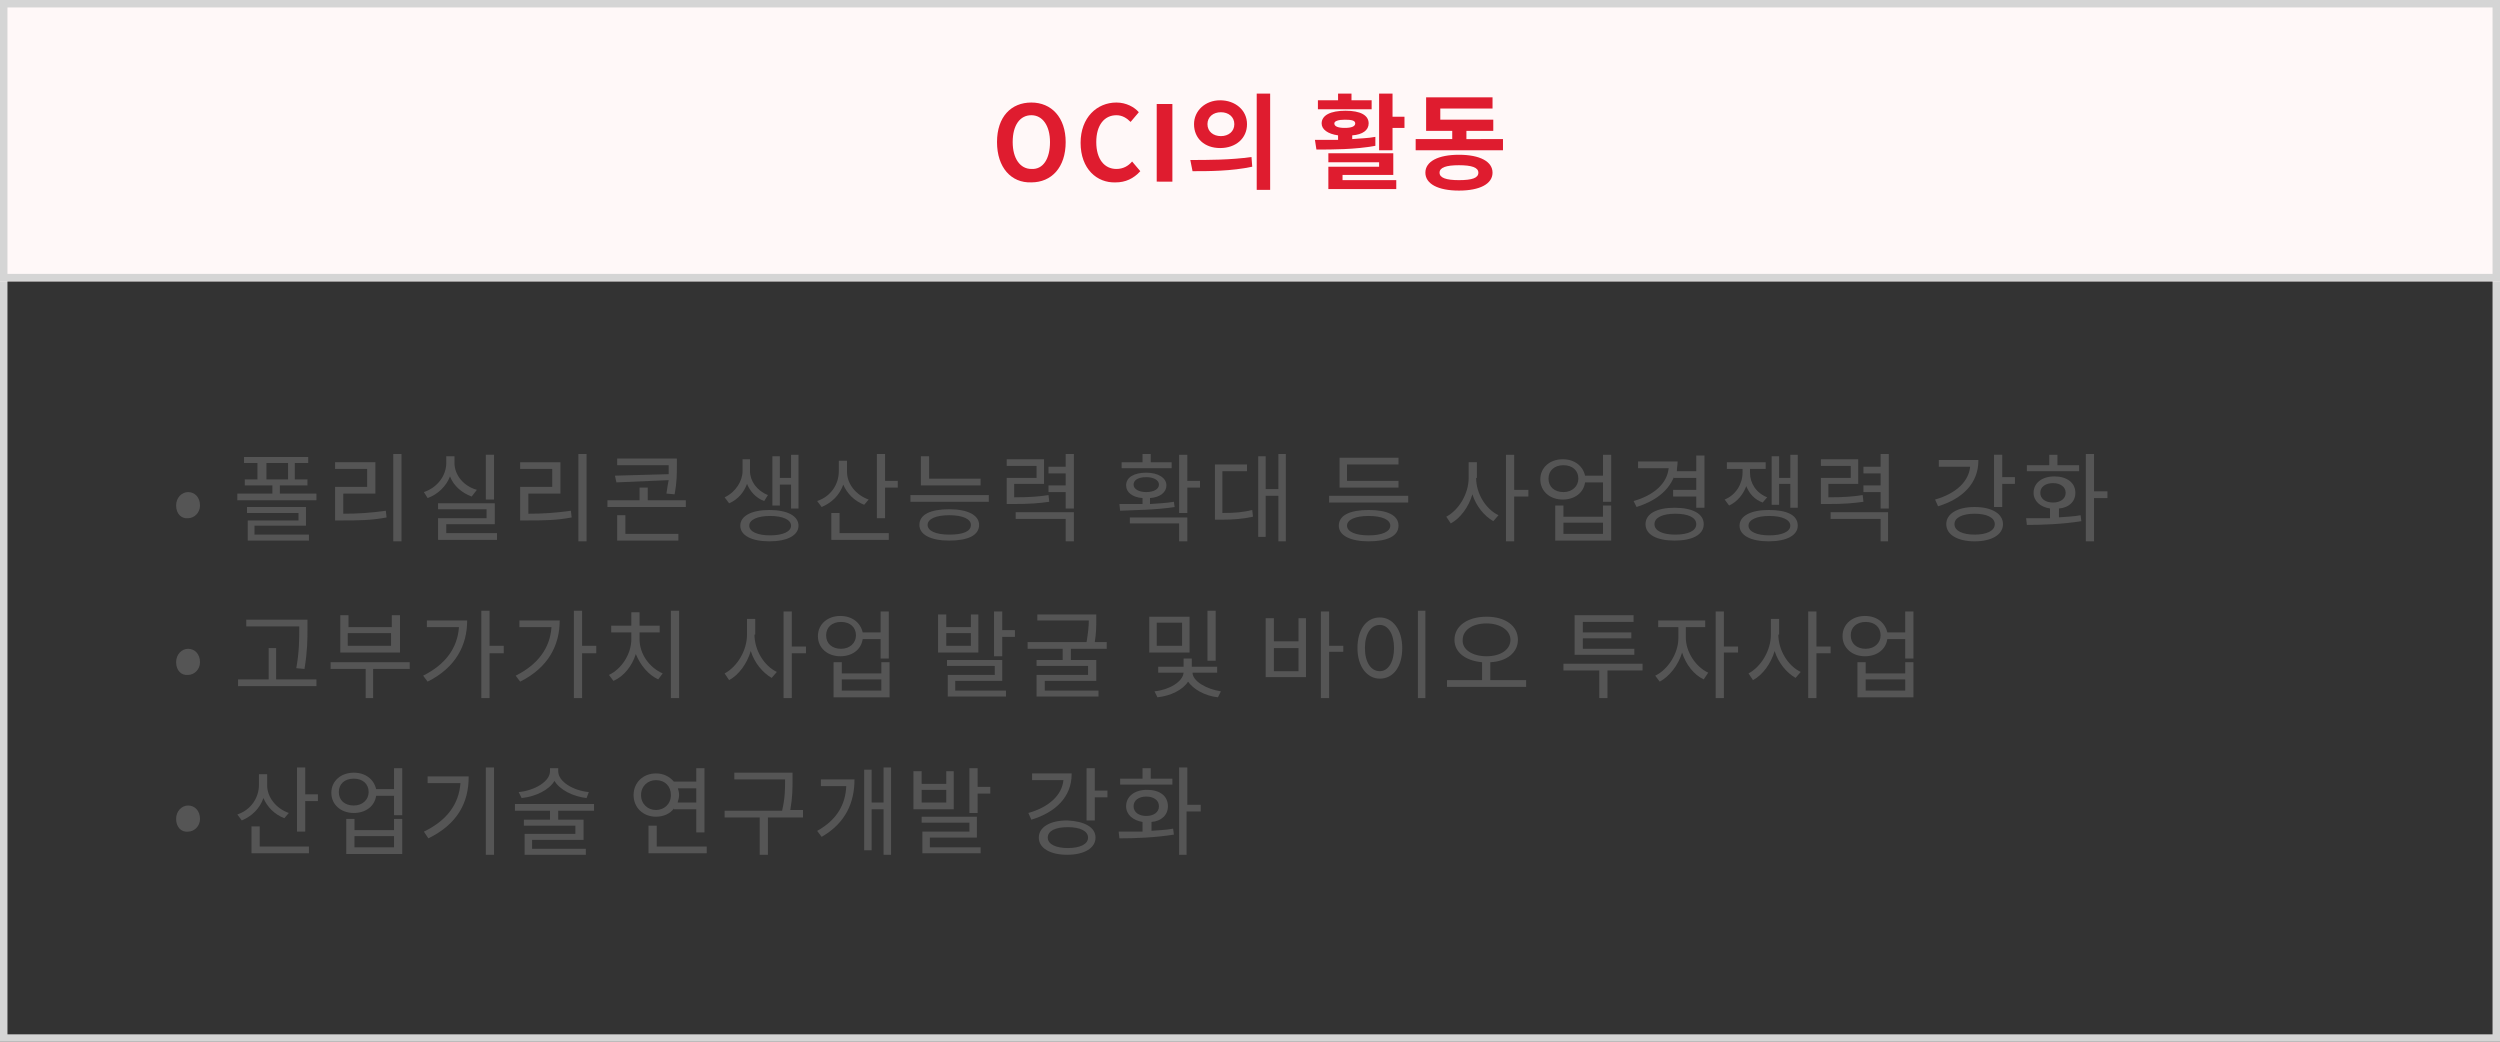 <?xml version="1.0" encoding="utf-8"?>
<!-- Generator: Adobe Illustrator 25.1.0, SVG Export Plug-In . SVG Version: 6.00 Build 0)  -->
<svg version="1.1" id="레이어_1" xmlns="http://www.w3.org/2000/svg" xmlns:xlink="http://www.w3.org/1999/xlink" x="0px"
	 y="0px" viewBox="0 0 335 139.6" style="enable-background:new 0 0 335 139.6;" xml:space="preserve">
<rect x="0" y="0" width="335" height="139.6" fill="#333333" stroke="none"/>
<style type="text/css">
	.st0{fill:none;}
	.st1{fill:none;stroke:#D5D5D5;}
	.st2{enable-background:new    ;}
	.st3{fill:#555555;}
	.st4{fill:#FFF8F8;}
	.st5{fill:#DF1C2F;}
</style>
<g id="그룹_5695" transform="translate(-20 -2200.361)">
	<g id="사각형_330" transform="translate(20 2200.361)">
		<rect y="0" class="st0" width="335" height="139.6"/>
		<rect x="0.5" y="0.5" class="st1" width="334" height="138.6"/>
	</g>
	<g class="st2">
		<path class="st3" d="M43.6,2268.1c0-1.1,0.8-1.8,1.6-1.8c0.9,0,1.6,0.7,1.6,1.8c0,1-0.8,1.7-1.6,1.7
			C44.3,2269.9,43.6,2269.2,43.6,2268.1z"/>
		<path class="st3" d="M62.4,2266.5v0.9H51.8v-0.9h4.7v-1.1h-3.7v-0.8h1.7v-2.2h-1.8v-0.8h8.6v0.8h-1.8v2.2h1.7v0.8h-3.7v1.1H62.4z
			 M54.2,2272h7.2v0.8h-8.2v-2.7H60v-1h-6.9v-0.8H61v2.5h-6.9V2272z M55.7,2264.6h2.9v-2.2h-2.9V2264.6z"/>
		<path class="st3" d="M66,2269.2c1.9,0,3.6-0.1,5.7-0.4l0.1,0.9c-2.1,0.4-3.9,0.4-5.9,0.4h-1v-4.5h4.3v-2.4h-4.3v-0.9h5.4v4.2H66
			V2269.2z M73.8,2261.2v11.7h-1.1v-11.7H73.8z"/>
		<path class="st3" d="M83.2,2266.9c-1.3-0.5-2.4-1.4-2.9-2.7c-0.5,1.3-1.6,2.4-3,2.9l-0.5-0.8c1.8-0.6,3-2.2,3-3.9v-0.9h1.1v0.9
			c0,1.6,1.2,3.1,3,3.6L83.2,2266.9z M86.6,2271.9v0.8h-7.9v-2.9h6.5v-1.2h-6.5v-0.8h7.6v2.8h-6.5v1.2H86.6z M86.2,2267.3h-1.1v-6
			h1.1V2267.3z"/>
		<path class="st3" d="M90.8,2269.2c1.9,0,3.6-0.1,5.7-0.4l0.1,0.9c-2.1,0.4-3.9,0.4-5.9,0.4h-1v-4.5H94v-2.4h-4.3v-0.9h5.4v4.2
			h-4.3V2269.2z M98.6,2261.2v11.7h-1.1v-11.7H98.6z"/>
		<path class="st3" d="M111.9,2267.4v0.9h-10.5v-0.9h4.3v-1.7h1.1v1.7H111.9z M109.6,2263.9c0-0.4,0-0.8,0-1.1v-0.1h-6.9v-0.9h8v1
			c0,1.1,0,2.2-0.3,3.8l-1.1-0.1c0.1-0.7,0.2-1.3,0.3-1.8l-7,0.3l-0.2-0.9L109.6,2263.9z M103.8,2271.9h7.1v0.9h-8.2v-3.4h1.1
			V2271.9z"/>
		<path class="st3" d="M122.4,2267.5c-1.1-0.4-1.9-1.3-2.3-2.3c-0.4,1.1-1.2,2.1-2.4,2.6l-0.6-0.8c1.5-0.7,2.4-2.2,2.4-3.5v-1.6h1
			v1.6c0,1.3,0.9,2.6,2.4,3.2L122.4,2267.5z M127,2270.8c0,1.3-1.5,2.1-3.9,2.1c-2.4,0-3.9-0.8-3.9-2.1c0-1.3,1.5-2.1,3.9-2.1
			C125.5,2268.7,127,2269.5,127,2270.8z M126,2270.8c0-0.8-1.1-1.3-2.8-1.3c-1.7,0-2.8,0.5-2.8,1.3c0,0.8,1.1,1.3,2.8,1.3
			C124.9,2272.1,126,2271.6,126,2270.8z M124.5,2268.1h-1v-6.6h1v2.9h1.5v-3.1h1v7.2h-1v-3.2h-1.5V2268.1z"/>
		<path class="st3" d="M135.8,2268c-1.3-0.5-2.3-1.5-2.8-2.7c-0.5,1.4-1.5,2.4-2.9,3l-0.6-0.8c1.8-0.6,2.9-2.2,2.9-4v-1.4h1.1v1.5
			c0,1.6,1.2,3.1,2.9,3.7L135.8,2268z M132.4,2271.8h6.7v0.9h-7.7v-3.6h1.1V2271.8z M140.3,2264.8v0.9h-1.7v4.1h-1.1v-8.6h1.1v3.6
			H140.3z"/>
		<path class="st3" d="M152.5,2266.7v0.9h-10.5v-0.9H152.5z M151.2,2270.7c0,1.4-1.5,2.1-4,2.1c-2.5,0-4-0.8-4-2.1
			c0-1.4,1.5-2.1,4-2.1C149.7,2268.6,151.2,2269.4,151.2,2270.7z M151.3,2265.4h-7.9v-3.9h1.1v3h6.9V2265.4z M150.1,2270.7
			c0-0.8-1.1-1.3-2.9-1.3s-2.9,0.5-2.9,1.3c0,0.8,1.1,1.3,2.9,1.3C149,2272,150.1,2271.6,150.1,2270.7z"/>
		<path class="st3" d="M160.6,2267.6c-1.4,0.2-2.6,0.3-4.9,0.3h-0.8v-3.5h4v-1.6h-4v-0.9h5v3.3h-4v1.8c2.2,0,3.3-0.1,4.6-0.3
			L160.6,2267.6z M156.1,2269h7.8v3.9h-1.1v-3h-6.7V2269z M163.9,2261.3v7.2h-1.1v-2.2h-2.3v-0.9h2.3v-1.6h-2.3v-0.9h2.3v-1.7H163.9
			z"/>
		<path class="st3" d="M177.4,2268.3c-2.5,0.4-5.3,0.4-7.3,0.5l-0.1-0.9c0.9,0,2,0,3.1,0v-0.8c-1.4-0.1-2.2-0.8-2.2-1.7
			c0-1.1,1.1-1.7,2.7-1.7c1.6,0,2.7,0.7,2.7,1.7c0,0.9-0.8,1.6-2.2,1.7v0.8c1.1-0.1,2.1-0.1,3.2-0.3L177.4,2268.3z M177,2263.1h-6.7
			v-0.8h2.8v-1.1h1.1v1.1h2.8V2263.1z M171.4,2269.7h7.7v3.2H178v-2.4h-6.6V2269.7z M173.6,2266.3c1,0,1.7-0.4,1.7-1
			c0-0.6-0.7-1-1.7-1c-1.1,0-1.7,0.4-1.7,1C171.9,2265.9,172.6,2266.3,173.6,2266.3z M180.8,2265.7h-1.7v3.4H178v-7.8h1.1v3.5h1.7
			V2265.7z"/>
		<path class="st3" d="M183.9,2269.1c1.6,0,2.7-0.1,3.9-0.4l0.1,0.9c-1.4,0.3-2.6,0.4-4.3,0.4h-0.8v-7.4h4.3v0.9h-3.3V2269.1z
			 M192.3,2261.2v11.7h-1v-6.1h-1.7v5.5h-1v-10.8h1v4.4h1.7v-4.7H192.3z"/>
		<path class="st3" d="M208.7,2266.8v0.9h-10.6v-0.9H208.7z M207.4,2270.8c0,1.4-1.5,2.1-4,2.1s-4-0.8-4-2.1c0-1.4,1.5-2.1,4-2.1
			S207.4,2269.4,207.4,2270.8z M207.5,2265.7h-8v-4h7.9v0.9h-6.9v2.2h6.9V2265.7z M206.3,2270.8c0-0.8-1.1-1.3-2.9-1.3
			s-2.9,0.5-2.9,1.3s1.1,1.3,2.9,1.3C205.2,2272.1,206.3,2271.6,206.3,2270.8z"/>
		<path class="st3" d="M217.8,2264.4c0,2.1,1.3,4.2,3,5l-0.7,0.8c-1.2-0.7-2.3-2-2.8-3.6c-0.5,1.7-1.6,3.2-2.9,3.9l-0.6-0.9
			c1.7-0.9,3-3.1,3-5.2v-2.1h1.1V2264.4z M224.8,2266.9h-1.9v6h-1.1v-11.6h1.1v4.7h1.9V2266.9z"/>
		<path class="st3" d="M235.9,2261.3v6.3h-1.1v-2.6h-2.4c-0.2,1.4-1.4,2.3-3,2.3c-1.7,0-3-1.1-3-2.7c0-1.6,1.3-2.7,3-2.7
			c1.6,0,2.7,0.9,3,2.2h2.4v-2.8H235.9z M231.5,2264.5c0-1.1-0.8-1.8-2-1.8s-2,0.7-2,1.8c0,1.1,0.8,1.8,2,1.8
			S231.5,2265.5,231.5,2264.5z M234.8,2268.1h1.1v4.7h-7.5v-4.7h1.1v1.5h5.3V2268.1z M234.8,2270.4h-5.3v1.5h5.3V2270.4z"/>
		<path class="st3" d="M244.3,2264.3c-0.8,1.9-2.5,3.2-5,4l-0.4-0.8c2.8-0.8,4.5-2.4,4.7-4.4h-4.1v-0.9h5.3c0,0.4-0.1,0.9-0.1,1.3
			h2.6v-2.1h1.1v7h-1.1v-1.5h-3.1v-0.9h3.1v-1.6H244.3z M248.3,2270.6c0,1.4-1.5,2.2-3.9,2.2c-2.4,0-3.9-0.8-3.9-2.2
			s1.5-2.2,3.9-2.2C246.8,2268.4,248.3,2269.2,248.3,2270.6z M247.3,2270.6c0-0.9-1.1-1.4-2.8-1.4c-1.7,0-2.8,0.5-2.8,1.4
			c0,0.9,1.1,1.4,2.8,1.4C246.2,2272,247.3,2271.5,247.3,2270.6z"/>
		<path class="st3" d="M256.2,2267.7c-1.1-0.4-1.8-1.2-2.2-2.2c-0.4,1.1-1.2,2.1-2.3,2.6l-0.6-0.8c1.5-0.6,2.4-2.1,2.4-3.6v-0.5
			h-2.1v-0.9h5.2v0.9h-2.1v0.5c0,1.4,0.8,2.7,2.3,3.3L256.2,2267.7z M260.9,2270.8c0,1.3-1.5,2.1-3.9,2.1c-2.4,0-3.9-0.8-3.9-2.1
			s1.5-2.1,3.9-2.1C259.5,2268.7,260.9,2269.4,260.9,2270.8z M259.9,2270.8c0-0.8-1.1-1.3-2.8-1.3c-1.7,0-2.8,0.5-2.8,1.3
			c0,0.8,1.1,1.3,2.8,1.3C258.8,2272.1,259.9,2271.6,259.9,2270.8z M258.4,2268h-1v-6.5h1v2.9h1.5v-3.1h1v7.1h-1v-3.2h-1.5V2268z"/>
		<path class="st3" d="M269.7,2267.6c-1.4,0.2-2.6,0.3-4.9,0.3h-0.8v-3.5h4v-1.6h-4v-0.9h5v3.3h-4v1.8c2.2,0,3.3-0.1,4.6-0.3
			L269.7,2267.6z M265.2,2269h7.8v3.9H272v-3h-6.7V2269z M273.1,2261.3v7.2H272v-2.2h-2.3v-0.9h2.3v-1.6h-2.3v-0.9h2.3v-1.7H273.1z"
			/>
		<path class="st3" d="M285.1,2262.1c0,3-2.1,5.1-5.4,6.1l-0.4-0.9c2.8-0.8,4.5-2.4,4.7-4.4h-4.2v-0.9H285.1z M288.4,2270.6
			c0,1.4-1.5,2.3-3.8,2.3s-3.8-0.9-3.8-2.3c0-1.4,1.5-2.3,3.8-2.3S288.4,2269.2,288.4,2270.6z M287.3,2270.6c0-0.9-1.1-1.4-2.7-1.4
			s-2.7,0.5-2.7,1.4c0,0.9,1.1,1.4,2.7,1.4S287.3,2271.5,287.3,2270.6z M290,2264.3v0.9h-1.7v3.1h-1.1v-7h1.1v3H290z"/>
		<path class="st3" d="M295.7,2269.7c1.1-0.1,2.1-0.1,3.1-0.3l0.1,0.8c-2.5,0.4-5.2,0.5-7.3,0.5l-0.1-0.9c0.9,0,2,0,3.2,0v-1.3
			c-1.3-0.2-2.2-1-2.2-2.1c0-1.3,1.1-2.2,2.8-2.2c1.6,0,2.8,0.8,2.8,2.2c0,1.2-0.9,2-2.2,2.1V2269.7z M298.6,2263.5h-7v-0.8h3v-1.4
			h1.1v1.4h2.9V2263.5z M295.1,2267.7c1,0,1.7-0.5,1.7-1.3c0-0.8-0.7-1.3-1.7-1.3s-1.7,0.5-1.7,1.3
			C293.4,2267.2,294.1,2267.7,295.1,2267.7z M302.4,2267.1h-1.8v5.8h-1.1v-11.7h1.1v5h1.8V2267.1z"/>
	</g>
	<g class="st2">
		<path class="st3" d="M43.6,2289.1c0-1.1,0.8-1.8,1.6-1.8c0.9,0,1.6,0.7,1.6,1.8c0,1-0.8,1.7-1.6,1.7
			C44.3,2290.9,43.6,2290.2,43.6,2289.1z"/>
		<path class="st3" d="M62.4,2291.4v0.9H51.9v-0.9H56v-4.2H57v4.2H62.4z M60.1,2284.3H53v-0.9h8.2v1.2c0,1.4,0,3-0.4,5.4l-1.1-0.1
			c0.4-2.2,0.4-3.9,0.4-5.3V2284.3z"/>
		<path class="st3" d="M74.8,2290H70v3.9H69v-3.9h-4.7v-0.9h10.6V2290z M73.5,2287.8h-7.9v-5h1.1v1.6h5.8v-1.6h1.1V2287.8z
			 M72.4,2285.2h-5.8v1.7h5.8V2285.2z"/>
		<path class="st3" d="M82.6,2283.5c0,3.3-1.5,6.3-5.3,8.2l-0.6-0.8c3-1.5,4.6-3.7,4.8-6.5h-4.3v-0.9H82.6z M87.5,2287.9h-1.9v6
			h-1.1v-11.7h1.1v4.7h1.9V2287.9z"/>
		<path class="st3" d="M95,2283.5c0,3.3-1.5,6.3-5.3,8.2l-0.6-0.8c3-1.5,4.6-3.7,4.8-6.5h-4.3v-0.9H95z M99.9,2287.9H98v6h-1.1
			v-11.7H98v4.7h1.9V2287.9z"/>
		<path class="st3" d="M105.7,2286c0,2,1.3,3.8,3.1,4.6l-0.6,0.8c-1.3-0.6-2.4-1.9-3-3.4c-0.5,1.6-1.6,3-3,3.6l-0.6-0.8
			c1.7-0.8,3-2.8,3-4.8v-0.9h-2.7v-0.9h2.7v-1.8h1.1v1.8h2.7v0.9h-2.7V2286z M111,2282.2v11.7h-1.1v-11.7H111z"/>
		<path class="st3" d="M121.1,2285.4c0,2.1,1.3,4.2,3,5l-0.7,0.8c-1.2-0.7-2.3-2-2.8-3.6c-0.5,1.7-1.6,3.2-2.9,3.9l-0.6-0.9
			c1.7-0.9,3-3.1,3-5.2v-2.1h1.1V2285.4z M128,2287.9h-1.9v6H125v-11.6h1.1v4.7h1.9V2287.9z"/>
		<path class="st3" d="M139.1,2282.3v6.3h-1.1v-2.6h-2.4c-0.2,1.4-1.4,2.3-3,2.3c-1.7,0-3-1.1-3-2.7c0-1.6,1.3-2.7,3-2.7
			c1.6,0,2.7,0.9,3,2.2h2.4v-2.8H139.1z M134.7,2285.5c0-1.1-0.8-1.8-2-1.8c-1.2,0-2,0.7-2,1.8c0,1.1,0.8,1.8,2,1.8
			C133.9,2287.3,134.7,2286.5,134.7,2285.5z M138.1,2289.1h1.1v4.7h-7.5v-4.7h1.1v1.5h5.3V2289.1z M138.1,2291.4h-5.3v1.5h5.3
			V2291.4z"/>
		<path class="st3" d="M151.1,2287.8h-5.4v-5.1h1.1v1.7h3.3v-1.7h1V2287.8z M150.1,2285.2h-3.3v1.7h3.3V2285.2z M148,2292.9h6.8v0.8
			h-7.8v-2.9h6.3v-1.2h-6.4v-0.8h7.4v2.8H148V2292.9z M156,2284.8v0.9h-1.7v2.6h-1.1v-6h1.1v2.5H156z"/>
		<path class="st3" d="M163.5,2287.3v1.5h3.4v2.8H160v1.3h7.2v0.8h-8.3v-2.9h6.9v-1.2h-6.9v-0.8h3.5v-1.5h-4.7v-0.9h7.9
			c0.2-1.2,0.3-2.1,0.3-2.9H159v-0.8h7.9v0.7c0,0.8,0,1.8-0.2,3h1.6v0.9H163.5z"/>
		<path class="st3" d="M179.4,2287.8H174v-4.8h5.4V2287.8z M179.8,2290.5c0,1.1,1.8,2.2,3.8,2.5l-0.4,0.8c-1.8-0.2-3.3-1.1-4-2.1
			c-0.7,1.1-2.3,1.9-4.1,2.1l-0.4-0.8c2-0.2,3.8-1.3,3.9-2.5h-3.4v-0.8h3.4v-1.1h1.1v1.1h3.4v0.8H179.8z M178.4,2283.8H175v3.1h3.4
			V2283.8z M182.9,2288.9h-1.1v-6.7h1.1V2288.9z"/>
		<path class="st3" d="M194,2283.2h1v7.9h-5.4v-7.9h1.1v3.1h3.3V2283.2z M194,2287.2h-3.3v3.1h3.3V2287.2z M200,2287.7h-1.9v6.2H197
			v-11.6h1.1v4.6h1.9V2287.7z"/>
		<path class="st3" d="M207.9,2287.2c0,2.5-1.2,4.1-3,4.1c-1.7,0-3-1.6-3-4.1s1.2-4.1,3-4.1C206.6,2283.1,207.9,2284.7,207.9,2287.2
			z M202.9,2287.2c0,1.9,0.8,3.1,2,3.1c1.1,0,1.9-1.2,1.9-3.1c0-1.9-0.8-3.1-1.9-3.1C203.7,2284.1,202.9,2285.3,202.9,2287.2z
			 M211,2282.2v11.7H210v-11.7H211z"/>
		<path class="st3" d="M224.5,2291.5v0.9h-10.6v-0.9h4.7v-2.4c-2.2-0.2-3.7-1.3-3.7-3c0-1.9,1.8-3.1,4.3-3.1c2.5,0,4.2,1.2,4.2,3.1
			c0,1.7-1.5,2.9-3.7,3v2.4H224.5z M219.2,2288.3c1.9,0,3.2-0.9,3.2-2.2c0-1.3-1.4-2.2-3.2-2.2c-1.9,0-3.2,0.9-3.2,2.2
			C215.9,2287.4,217.3,2288.3,219.2,2288.3z"/>
		<path class="st3" d="M240.2,2290.2h-4.8v3.7h-1.1v-3.7h-4.8v-0.9h10.6V2290.2z M239,2288.1h-8v-5.3h7.9v0.9h-6.8v1.4h6.5v0.8h-6.5
			v1.4h6.9V2288.1z"/>
		<path class="st3" d="M245.9,2285.8c0,1.9,1.3,3.9,3,4.7l-0.6,0.9c-1.3-0.6-2.4-2-2.9-3.6c-0.5,1.7-1.7,3.2-3,3.9l-0.6-0.8
			c1.7-0.8,3.1-3,3.1-5v-1.5h-2.7v-0.9h6.3v0.9h-2.6V2285.8z M252.9,2287.8H251v6.1h-1.1v-11.6h1.1v4.7h1.9V2287.8z"/>
		<path class="st3" d="M258.3,2285.4c0,2.1,1.3,4.2,3,5l-0.7,0.8c-1.2-0.7-2.3-2-2.8-3.6c-0.5,1.7-1.6,3.2-2.9,3.9l-0.6-0.9
			c1.7-0.9,3-3.1,3-5.2v-2.1h1.1V2285.4z M265.3,2287.9h-1.9v6h-1.1v-11.6h1.1v4.7h1.9V2287.9z"/>
		<path class="st3" d="M276.4,2282.3v6.3h-1.1v-2.6h-2.4c-0.2,1.4-1.4,2.3-3,2.3c-1.7,0-3-1.1-3-2.7c0-1.6,1.3-2.7,3-2.7
			c1.6,0,2.7,0.9,3,2.2h2.4v-2.8H276.4z M272,2285.5c0-1.1-0.8-1.8-2-1.8s-2,0.7-2,1.8c0,1.1,0.8,1.8,2,1.8S272,2286.5,272,2285.5z
			 M275.3,2289.1h1.1v4.7h-7.5v-4.7h1.1v1.5h5.3V2289.1z M275.3,2291.4H270v1.5h5.3V2291.4z"/>
	</g>
	<g class="st2">
		<path class="st3" d="M43.6,2310.1c0-1.1,0.8-1.8,1.6-1.8c0.9,0,1.6,0.7,1.6,1.8c0,1-0.8,1.7-1.6,1.7
			C44.3,2311.9,43.6,2311.2,43.6,2310.1z"/>
		<path class="st3" d="M58.1,2310c-1.3-0.5-2.3-1.5-2.8-2.7c-0.5,1.4-1.5,2.4-2.9,3l-0.6-0.8c1.8-0.6,2.9-2.2,2.9-4v-1.4h1.1v1.5
			c0,1.6,1.2,3.1,2.9,3.7L58.1,2310z M54.7,2313.8h6.7v0.9h-7.7v-3.6h1.1V2313.8z M62.6,2306.8v0.9h-1.7v4.1h-1.1v-8.6h1.1v3.6H62.6
			z"/>
		<path class="st3" d="M73.9,2303.3v6.3h-1.1v-2.6h-2.4c-0.2,1.4-1.4,2.3-3,2.3c-1.7,0-3-1.1-3-2.7c0-1.6,1.3-2.7,3-2.7
			c1.6,0,2.7,0.9,3,2.2h2.4v-2.8H73.9z M69.4,2306.5c0-1.1-0.8-1.8-2-1.8c-1.2,0-2,0.7-2,1.8c0,1.1,0.8,1.8,2,1.8
			C68.6,2308.3,69.4,2307.5,69.4,2306.5z M72.8,2310.1h1.1v4.7h-7.5v-4.7h1.1v1.5h5.3V2310.1z M72.8,2312.4h-5.3v1.5h5.3V2312.4z"/>
		<path class="st3" d="M82.8,2304.5c0,3.4-1.5,6.3-5.4,8.2l-0.6-0.9c3.1-1.5,4.7-3.7,4.9-6.5h-4.4v-0.9H82.8z M86.2,2303.2v11.7
			h-1.1v-11.7H86.2z"/>
		<path class="st3" d="M94.8,2309v1.2h3.4v2.7h-6.9v1.2h7.2v0.8h-8.2v-2.8h6.8v-1.1h-6.9v-0.8h3.5v-1.2H89v-0.9h10.6v0.9H94.8z
			 M98.6,2307.3c-1.8-0.2-3.6-1.1-4.3-2.3c-0.7,1.2-2.5,2.1-4.4,2.3l-0.4-0.8c2.1-0.2,4.2-1.4,4.2-2.8v-0.4h1.1v0.4
			c0,1.4,2,2.6,4.1,2.8L98.6,2307.3z"/>
		<path class="st3" d="M110.3,2308.7c-0.5,0.7-1.4,1.1-2.4,1.1c-1.7,0-3-1.2-3-2.9s1.3-2.9,3-2.9c1,0,1.8,0.4,2.4,1.1h3v-1.8h1.1
			v8.6h-1.1v-3.1H110.3z M107.9,2308.9c1.1,0,2-0.8,2-2s-0.8-2-2-2c-1.1,0-2,0.8-2,2S106.8,2308.9,107.9,2308.9z M114.7,2313.8v0.9
			h-7.8v-3.7h1.1v2.8H114.7z M110.8,2305.9c0.1,0.3,0.2,0.6,0.2,1c0,0.3-0.1,0.7-0.2,1h2.5v-1.9H110.8z"/>
		<path class="st3" d="M127.7,2309.9h-4.8v5h-1.1v-5h-4.7v-0.9h7.7c0.4-1.7,0.4-2.9,0.4-4v-0.2h-6.8v-0.9h7.8v1c0,1.1,0,2.3-0.3,4
			h1.7V2309.9z"/>
		<path class="st3" d="M134.5,2304.8c0,3-1.1,5.8-4.4,7.7l-0.6-0.8c2.7-1.5,3.8-3.6,3.9-6H130v-0.9H134.5z M139.4,2303.2v11.7h-1
			v-6.1h-1.6v5.5h-1v-10.8h1v4.4h1.6v-4.7H139.4z"/>
		<path class="st3" d="M147.8,2308.8h-5.4v-5.1h1.1v1.7h3.3v-1.7h1V2308.8z M146.8,2306.2h-3.3v1.7h3.3V2306.2z M144.6,2313.9h6.8
			v0.8h-7.8v-2.9h6.3v-1.2h-6.4v-0.8h7.4v2.8h-6.3V2313.9z M152.7,2305.8v0.9H151v2.6h-1.1v-6h1.1v2.5H152.7z"/>
		<path class="st3" d="M163.6,2304.1c0,3-2.1,5.1-5.4,6.1l-0.4-0.9c2.8-0.8,4.5-2.4,4.7-4.4h-4.2v-0.9H163.6z M166.8,2312.6
			c0,1.4-1.5,2.3-3.8,2.3c-2.3,0-3.8-0.9-3.8-2.3c0-1.4,1.5-2.3,3.8-2.3C165.3,2310.4,166.8,2311.2,166.8,2312.6z M165.8,2312.6
			c0-0.9-1.1-1.4-2.7-1.4c-1.7,0-2.7,0.5-2.7,1.4c0,0.9,1.1,1.4,2.7,1.4C164.7,2314,165.8,2313.5,165.8,2312.6z M168.4,2306.3v0.9
			h-1.7v3.1h-1.1v-7h1.1v3H168.4z"/>
		<path class="st3" d="M174.1,2311.7c1.1-0.1,2.1-0.1,3.1-0.3l0.1,0.8c-2.5,0.4-5.2,0.5-7.3,0.5l-0.1-0.9c0.9,0,2,0,3.2,0v-1.3
			c-1.3-0.2-2.2-1-2.2-2.1c0-1.3,1.1-2.2,2.8-2.2s2.8,0.8,2.8,2.2c0,1.2-0.9,2-2.2,2.1V2311.7z M177.1,2305.5h-7v-0.8h3v-1.4h1.1
			v1.4h2.9V2305.5z M173.6,2309.7c1,0,1.7-0.5,1.7-1.3c0-0.8-0.7-1.3-1.7-1.3s-1.7,0.5-1.7,1.3
			C171.9,2309.2,172.6,2309.7,173.6,2309.7z M180.8,2309.1H179v5.8H178v-11.7h1.1v5h1.8V2309.1z"/>
	</g>
	<g id="사각형_373" transform="translate(20 2200.361)">
		<rect y="0" class="st4" width="335" height="37.7"/>
		<rect x="0.5" y="0.5" class="st1" width="334" height="36.7"/>
	</g>
	<g class="st2">
		<path class="st5" d="M153.6,2219.4c0-3.4,1.9-5.3,4.6-5.3c2.7,0,4.6,2,4.6,5.3c0,3.4-1.9,5.4-4.6,5.4
			C155.5,2224.9,153.6,2222.8,153.6,2219.4z M160.7,2219.4c0-2.2-1-3.6-2.5-3.6c-1.5,0-2.5,1.3-2.5,3.6c0,2.2,1,3.6,2.5,3.6
			C159.8,2223.1,160.7,2221.6,160.7,2219.4z"/>
		<path class="st5" d="M164.8,2219.5c0-3.4,2.2-5.4,4.8-5.4c1.3,0,2.4,0.6,3,1.3l-1.1,1.3c-0.5-0.5-1.1-0.9-1.9-0.9
			c-1.6,0-2.7,1.3-2.7,3.6c0,2.3,1.1,3.6,2.7,3.6c0.9,0,1.6-0.4,2.1-1l1.1,1.3c-0.9,1-2,1.5-3.3,1.5
			C167,2224.9,164.8,2223,164.8,2219.5z"/>
		<path class="st5" d="M175,2214.3h2.1v10.4H175V2214.3z"/>
	</g>
	<g class="st2">
		<path class="st5" d="M179.5,2221.8c2.3,0,5.4,0,8.2-0.4l0.1,1.3c-2.8,0.6-5.8,0.6-8,0.6L179.5,2221.8z M187.1,2217
			c0,1.9-1.5,3.2-3.6,3.2s-3.5-1.3-3.5-3.2c0-1.8,1.5-3.2,3.5-3.2S187.1,2215.1,187.1,2217z M181.8,2217c0,1,0.8,1.6,1.8,1.6
			s1.8-0.6,1.8-1.6s-0.8-1.6-1.8-1.6S181.8,2216,181.8,2217z M190.2,2212.9v12.9h-1.8v-12.9H190.2z"/>
		<path class="st5" d="M204.3,2219.9c-2.7,0.5-5.7,0.5-7.9,0.5l-0.2-1.3c0.9,0,2,0,3.1,0v-0.6c-1.4-0.2-2.2-0.8-2.2-1.6
			c0-1.1,1.2-1.7,3.2-1.7s3.1,0.6,3.1,1.7c0,0.9-0.8,1.5-2.2,1.6v0.5c1-0.1,2.1-0.1,3.1-0.3L204.3,2219.9z M203.9,2215h-7.3v-1.2
			h2.7v-0.9h1.8v0.9h2.7V2215z M199.8,2224.5h7.3v1.2H198v-3h6.8v-0.6h-6.8v-1.2h8.7v2.9h-6.8V2224.5z M200.2,2217.5
			c0.9,0,1.4-0.2,1.4-0.6c0-0.4-0.5-0.5-1.4-0.5s-1.4,0.2-1.4,0.5C198.8,2217.3,199.3,2217.5,200.2,2217.5z M208.2,2216v1.5h-1.6v3
			h-1.8v-7.6h1.8v3.1H208.2z"/>
		<path class="st5" d="M221.4,2219v1.5h-11.7v-1.5h4.9v-1.1h-3.5v-4.5h8.9v1.5h-7v1.5h7.1v1.5h-3.6v1.1H221.4z M220,2223.5
			c0,1.5-1.7,2.4-4.5,2.4s-4.5-0.9-4.5-2.4c0-1.5,1.7-2.4,4.5-2.4S220,2222,220,2223.5z M218.1,2223.5c0-0.7-0.9-1-2.6-1
			c-1.7,0-2.6,0.3-2.6,1c0,0.7,0.9,1,2.6,1C217.3,2224.5,218.1,2224.2,218.1,2223.5z"/>
	</g>
</g>
</svg>
